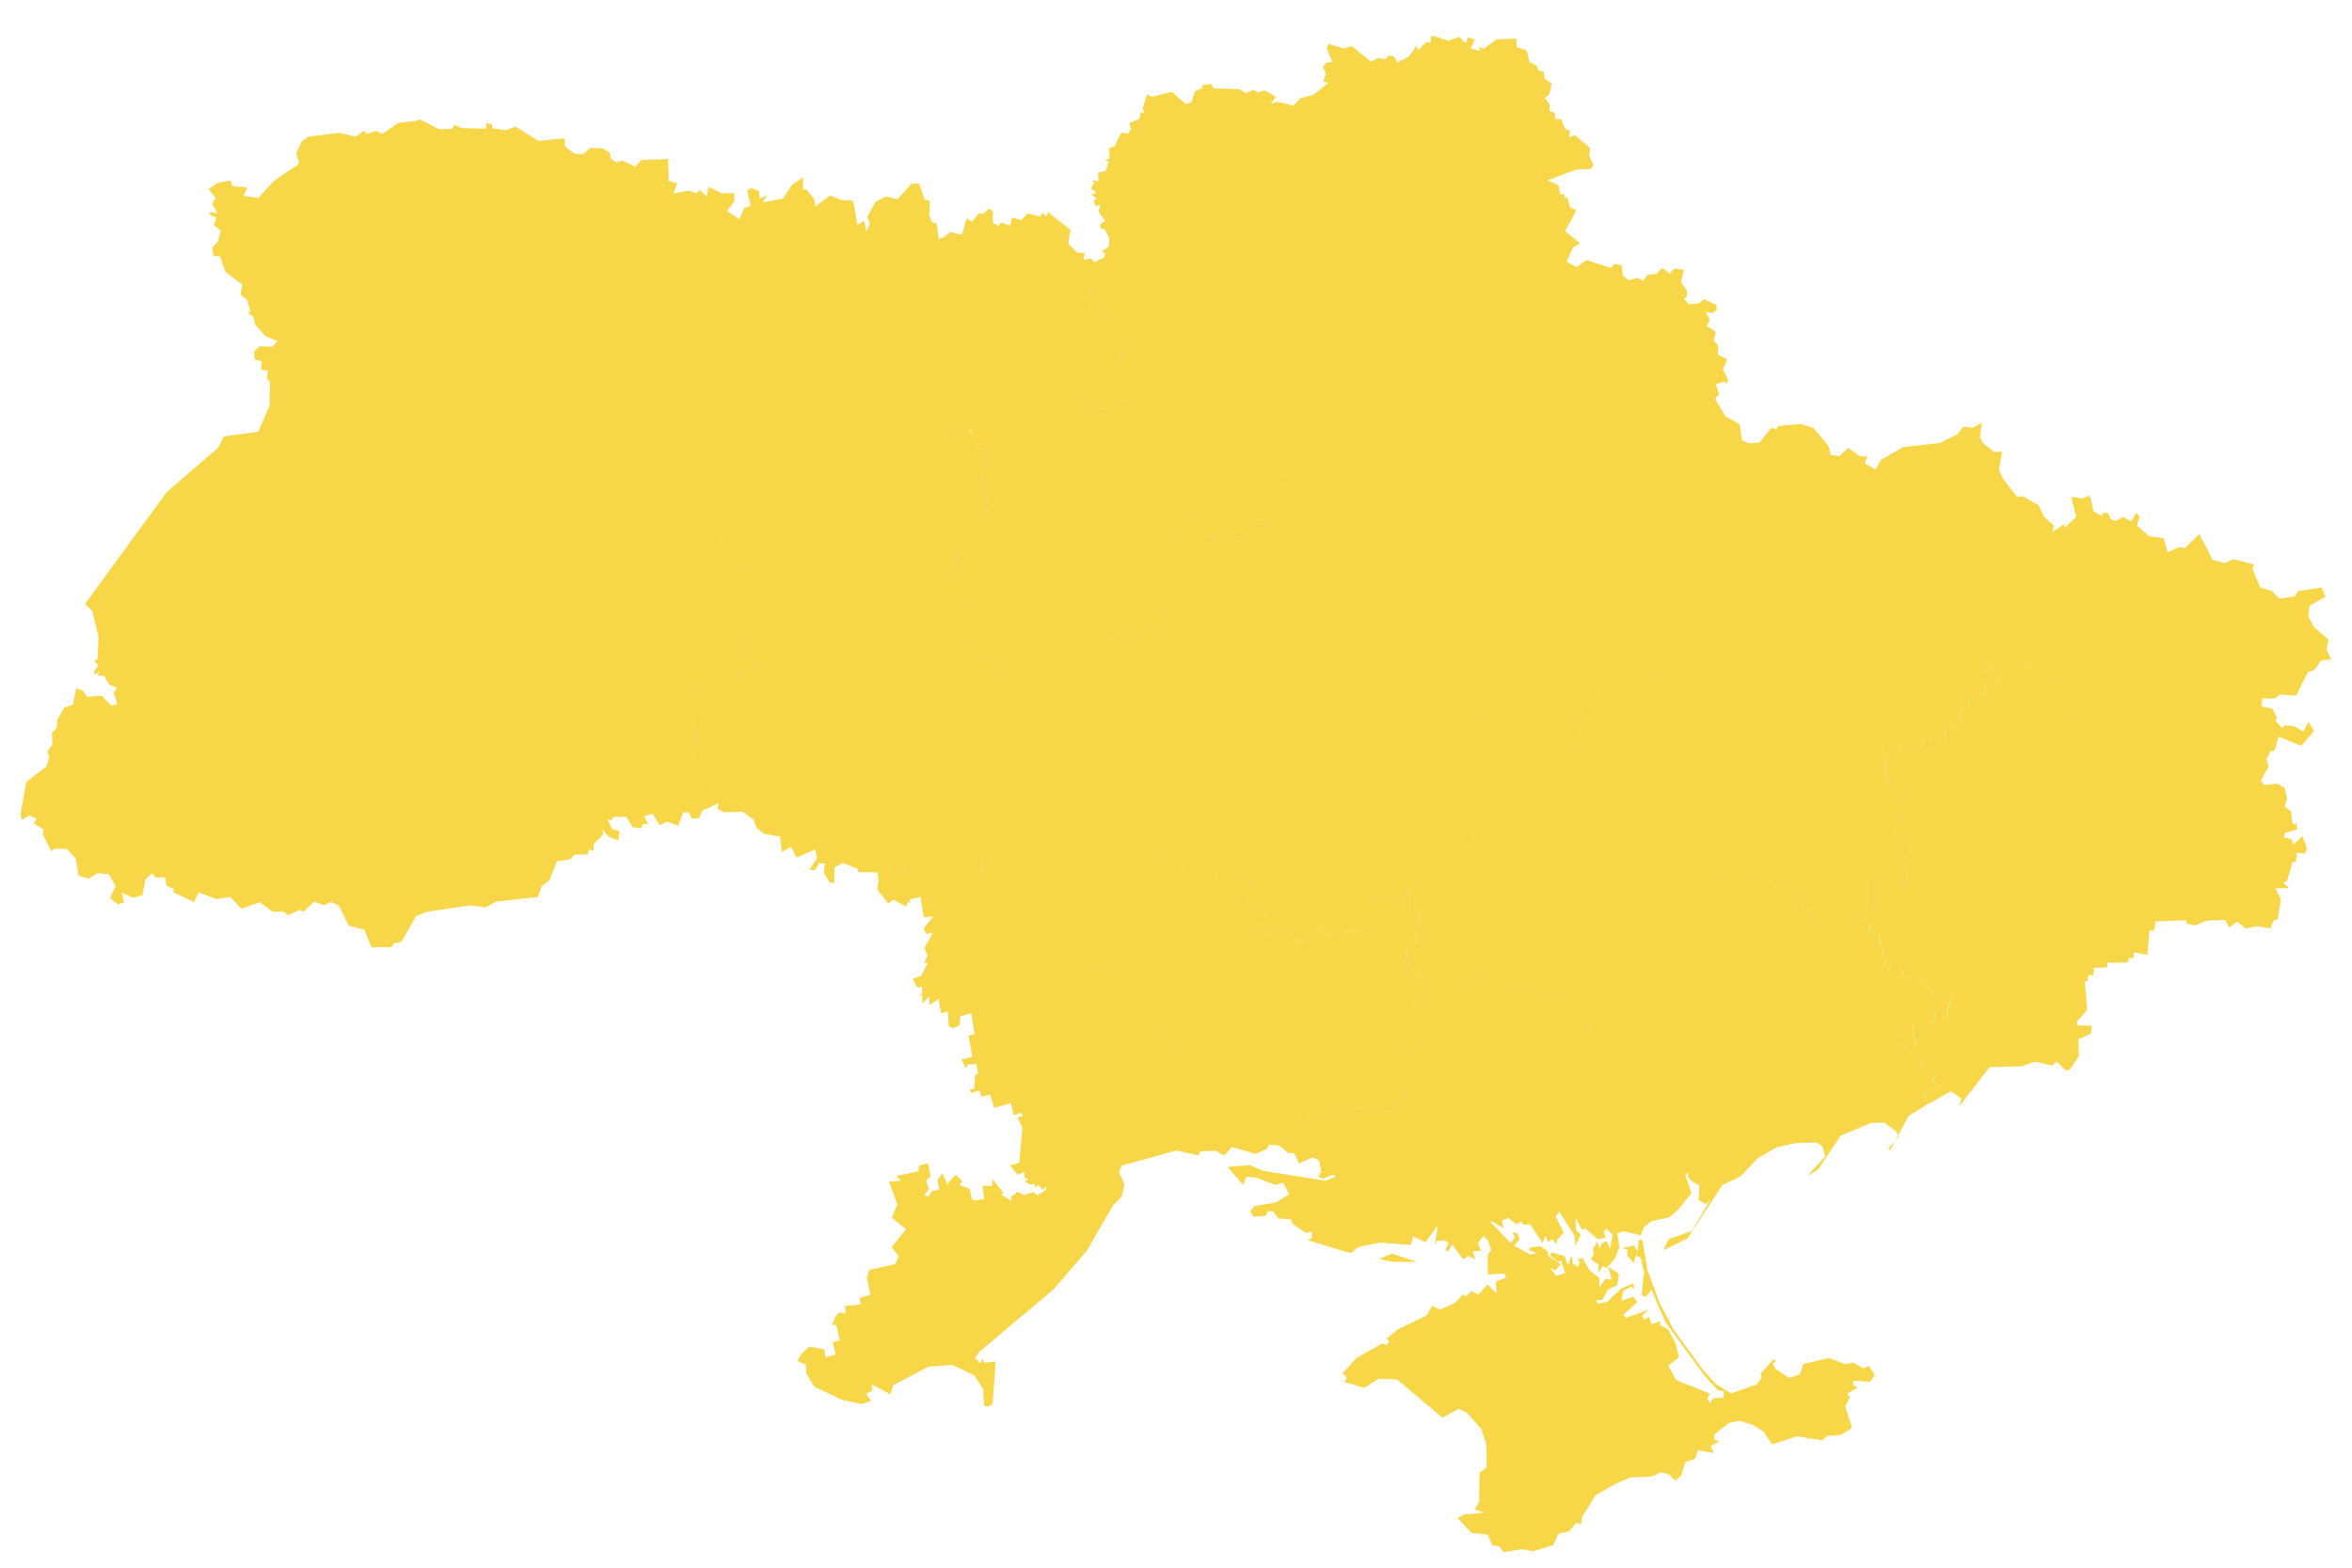 <svg width="57" height="38" viewBox="0 0 57 38" fill="none" xmlns="http://www.w3.org/2000/svg">
<path fill-rule="evenodd" clip-rule="evenodd" d="M35.099 0.99L34.769 0.875L34.677 0.88L34.671 1.039L34.565 1.016L34.362 1.224L34.337 1.103L34.135 1.376L33.863 1.51L33.789 1.37L33.648 1.346L33.583 1.439L33.397 1.405L33.227 1.494L32.758 1.117L32.567 1.175L32.195 1.064L32.156 1.176L32.287 1.501L32.127 1.524L32.061 1.634L32.133 1.787L32.068 1.977L32.193 2.005L31.841 2.294L31.513 2.383L31.348 2.562L30.966 2.468L30.793 2.51L30.925 2.349L30.644 2.187L30.487 2.246L30.378 2.173L30.194 2.258L30.04 2.164L29.409 2.141L29.354 2.033L29.126 2.072L29.15 2.133L28.96 2.212L28.876 2.473L28.744 2.523L28.394 2.227L27.914 2.348L27.801 2.29L27.689 2.625L27.743 2.76L27.65 2.71L27.61 2.884L27.365 2.987L27.411 3.123L27.341 3.237L27.173 3.217L27.013 3.542L26.878 3.6L26.893 3.85L26.761 3.879L26.871 3.918L26.793 4.145L26.607 4.184L26.627 4.401L26.461 4.364L26.517 4.426L26.434 4.572L26.583 4.673L26.438 4.717L26.576 4.804L26.497 4.884L26.555 4.99L26.662 4.964L26.621 5.14L26.786 5.358L26.659 5.435L26.672 5.544L26.774 5.553L26.886 5.782L26.873 5.978L26.696 6.102L26.787 6.142L26.759 6.239L26.528 6.354L26.428 6.263L26.262 6.3L26.29 6.137L26.107 6.124L25.89 5.908L25.943 5.569L25.396 5.141L25.357 5.249L25.248 5.16L25.223 5.255L24.904 5.174L24.749 5.337L24.531 5.272L24.477 5.463L24.249 5.393L24.213 5.48L24.063 5.402L24.06 5.122L23.974 5.051L23.827 5.184L23.715 5.174L23.561 5.379L23.426 5.293L23.308 5.691L23.029 5.625L22.869 5.755L22.979 5.783L22.979 5.785L22.869 5.756L22.749 5.787L22.697 5.417L22.584 5.381L22.52 5.214L22.538 4.868L22.409 4.838L22.27 4.446L22.087 4.454L21.751 4.831L21.471 4.761L21.211 4.899L21.019 5.257L21.081 5.427L20.992 5.606L20.944 5.357L20.777 5.449L20.686 4.895L20.617 4.896L20.702 4.857L20.387 4.848L20.12 4.736L19.764 5.001L19.732 4.829L19.539 4.588L19.461 4.599L19.462 4.299L19.2 4.475L18.972 4.813L18.478 4.908L18.59 4.734L18.414 4.813L18.392 4.624L18.203 4.555L18.105 4.623L18.194 4.987L18.041 5.04L17.918 5.315L17.619 5.115V5.115L17.792 4.882L17.802 4.687L17.488 4.682L17.168 4.529L17.125 4.769L16.966 4.604L16.884 4.683L16.683 4.622L16.32 4.692L16.412 4.44L16.21 4.392L16.189 3.854L15.541 3.879L15.399 4.043L15.089 3.892L14.925 3.936L14.797 3.837L14.788 3.708L14.603 3.6L14.299 3.581L14.145 3.735L13.924 3.727L13.694 3.551L13.684 3.351L13.052 3.415L12.493 3.069L12.261 3.157L11.937 3.11L11.92 3.016L11.784 2.981L11.786 3.119L11.2 3.106L11.01 3.033L10.956 3.122L10.645 3.132L10.178 2.895L10.071 2.933L9.663 2.976L9.258 3.246L9.114 3.175L8.882 3.245L8.823 3.166L8.616 3.311L8.218 3.217L7.465 3.316L7.314 3.426L7.181 3.712L7.251 3.97L6.645 4.379L6.258 4.798L5.901 4.746L5.996 4.547L5.625 4.51L5.589 4.374L5.27 4.439L5.051 4.585L5.226 4.792L5.143 4.94L5.266 5.165L5.084 5.136L5.09 5.209L5.245 5.278L5.183 5.457L5.347 5.59L5.292 5.836L5.145 6.01L5.173 6.21H5.331L5.464 6.59L5.868 6.897L5.83 7.145L5.991 7.27L6.069 7.558L6.002 7.576L6.137 7.677L6.18 7.865L6.437 8.152L6.724 8.264L6.601 8.404L6.283 8.396L6.154 8.528L6.173 8.715L6.344 8.761L6.327 8.963L6.494 8.981L6.469 9.18L6.544 9.261H6.543L6.53 9.839L6.262 10.464L5.418 10.581L5.292 10.848L4.036 11.934L2.06 14.639L2.237 14.81L2.388 15.428L2.368 15.961L2.291 16.04L2.39 16.111L2.268 16.299L2.304 16.348L2.417 16.264L2.366 16.375L2.522 16.38L2.646 16.594L2.832 16.665L2.756 16.804L2.805 16.933L2.806 16.933L2.833 17.076L2.699 17.103L2.461 16.866L2.111 16.889L2.014 16.742L1.848 16.685L1.765 17.085L1.556 17.152L1.389 17.444L1.376 17.647L1.258 17.762L1.272 18.042L1.145 18.219L1.195 18.351L1.126 18.579L0.639 18.952L0.5 19.722L0.521 19.875L0.712 19.768L0.89 19.844L0.816 19.957L1.056 20.106L1.038 20.229L1.249 20.638L1.311 20.572L1.623 20.579L1.837 20.816L1.9 21.222L2.148 21.298L2.353 21.169L2.631 21.184L2.803 21.476L2.664 21.766L2.851 21.922L3.012 21.871L2.95 21.633L3.219 21.764L3.456 21.691L3.524 21.318L3.688 21.169L3.765 21.272L3.996 21.263L4.038 21.468L4.211 21.546L4.199 21.626L4.705 21.866L4.81 21.629L5.236 21.791L5.583 21.743L5.852 22.026L6.295 21.868L6.614 22.105L6.863 22.091L6.976 22.185L7.273 22.053L7.35 22.104L7.615 21.853L7.849 21.94L8.018 21.862L8.055 21.624L8.209 21.492L7.827 20.991L7.961 20.717H7.961L7.827 20.991L8.209 21.492L8.055 21.624L8.018 21.862L8.211 21.946L8.453 22.44L8.832 22.536L9.005 22.97L9.124 22.956L9.489 22.963L9.536 22.865L9.728 22.829L10.084 22.206L10.337 22.105L11.371 21.945L11.766 21.994L12.031 21.855L13.037 21.741L13.127 21.48L13.316 21.34L13.497 20.878L13.82 20.831L13.919 20.713L14.235 20.714L14.281 20.592L14.386 20.622L14.386 20.464L14.626 20.218L14.587 20.094L14.761 20.286L14.987 20.374L15.01 20.145L14.833 20.098L14.716 19.843L14.802 19.893L14.879 19.803L15.181 19.799L15.334 20.052L15.541 20.078L15.569 19.979L15.712 19.975L15.61 19.782L15.817 19.728L15.99 20.006L16.16 19.916L16.439 20.017L16.552 19.69L16.698 19.691L16.762 19.837L16.939 19.836L17.022 19.647L17.213 19.566L17.045 19.393L16.963 18.971L16.717 18.83L16.555 18.971L16.554 18.971L16.716 18.83L16.847 18.521L16.766 18.2L16.886 18.064L16.776 17.553L16.854 17.252L16.744 17.076L16.922 16.794L17.111 16.786L17.092 16.546H17.094L17.113 16.786L16.923 16.794L16.745 17.076L16.856 17.252L16.778 17.553L16.888 18.064L16.768 18.2L16.848 18.521L16.717 18.83L16.964 18.971L17.046 19.393L17.213 19.566L17.408 19.465L17.392 19.603L17.549 19.691L17.993 19.672L18.261 19.866L18.335 20.067L18.509 20.209L18.906 20.28L18.944 20.652L19.171 20.529L19.303 20.785L19.756 20.591L19.803 20.796L19.614 21.082L19.752 21.096L19.847 20.923L19.99 20.933L19.969 21.159L20.103 21.382L20.212 21.416L20.225 21.027L20.418 20.916L20.772 21.049L20.801 21.14L21.267 21.145L21.288 21.346L21.29 21.347L21.261 21.558L21.522 21.9L21.655 21.808L21.963 21.978L22.007 21.854L22.069 21.896L22.049 21.799L22.306 21.749L22.389 22.239L22.622 22.212L22.384 22.501L22.448 22.64L22.611 22.609L22.401 22.984L22.477 23.151L22.402 23.344L22.482 23.34L22.331 23.652L22.116 23.73L22.232 23.94L22.348 23.917L22.344 24.091L22.253 24.167L22.357 24.125L22.352 24.322L22.512 24.16L22.528 24.363L22.746 24.216L22.807 24.562L22.969 24.518L22.996 24.875L23.094 24.925L23.259 24.849L23.27 24.633L23.538 24.561L23.618 25.069L23.473 25.106L23.563 25.615L23.299 25.68L23.41 25.899L23.457 25.803L23.66 25.786L23.706 26.027L23.629 26.059L23.612 26.394L23.491 26.416L23.539 26.49L23.743 26.433L23.772 26.58L23.995 26.54L24.093 26.852L24.499 26.739L24.566 27.029L24.759 26.973L24.789 27.045L24.661 27.093L24.778 27.331L24.702 28.189L24.473 28.245L24.666 28.474L24.82 28.408L24.827 28.543L24.929 28.586L24.841 28.627L24.932 28.706L25.058 28.704L25.099 28.788L25.155 28.715L25.273 28.845L25.343 28.763L25.357 28.836L25.144 28.976L25.045 28.896L24.814 28.969L24.663 28.887L24.502 29.013L24.506 29.103L24.268 28.96L24.312 28.909L24.056 28.579L24.037 28.748L23.812 28.742L23.851 29.065L23.635 29.096L23.552 29.067L23.503 28.821L23.251 28.721L23.322 28.634L23.162 28.476L22.964 28.688L22.991 28.784L22.839 28.438L22.722 28.608L22.762 28.835L22.58 28.873L22.503 29L22.399 28.965L22.518 28.823L22.441 28.616L22.55 28.52L22.489 28.196L22.266 28.261L22.261 28.389L21.726 28.507L21.841 28.619L21.546 28.64L21.746 29.198L21.611 29.515L21.958 29.798L21.605 30.232L21.778 30.446L21.697 30.642L21.063 30.782L21.009 30.984L21.093 31.386L20.831 31.46L20.86 31.616L20.478 31.658L20.496 31.835L20.342 31.815L20.258 31.899L20.155 32.117L20.267 32.119L20.356 32.491L20.181 32.532L20.252 32.838L19.999 32.899L19.984 32.711L19.613 32.641L19.422 32.815L19.321 32.989L19.529 33.074L19.537 33.285L19.731 33.61L20.403 33.93L20.884 34.034L21.112 33.958L20.987 33.783L21.138 33.709L21.129 33.557L21.575 33.795L21.652 33.573L22.501 33.129L23.081 33.084L23.611 33.336L23.826 33.665L23.851 34.081L23.971 34.089L24.058 34.018L24.13 32.999L23.857 33.034L23.809 32.932L23.761 33.047L23.634 32.925L23.722 32.776L25.531 31.256L26.345 30.308L26.969 29.227L27.183 29.001L27.252 28.703L27.116 28.41L27.187 28.253L28.509 27.888L28.509 27.887L29.044 28.007L29.095 27.907L29.463 27.894L29.664 28.008L29.857 27.803L30.422 27.968L30.692 27.859L30.763 27.746L31.001 27.765L31.318 27.632L31.231 27.367L31.732 27.247L31.713 27.092L31.826 27.035L31.75 26.905L32.132 27.144L32.215 27.136L32.193 26.981L32.493 26.932L32.493 26.934L32.194 26.983L32.217 27.138L32.134 27.146L31.752 26.907L31.828 27.037L31.715 27.093L31.734 27.249L31.232 27.369L31.319 27.634L31.002 27.767L31.218 27.947L31.37 27.957L31.48 28.2L31.815 28.052L31.967 28.128L32.024 28.427L31.91 28.435L32.006 28.453L31.942 28.504L32.049 28.574L32.309 28.473L32.373 28.52L32.123 28.621L30.61 28.38L30.453 28.547L30.909 28.723L31.095 28.667L31.243 28.949L30.931 29.143L30.403 29.237L30.301 29.352L30.37 29.49L30.677 29.47L30.736 29.347L30.874 29.377L30.97 29.53L31.289 29.559L31.332 29.675L31.651 29.885L31.791 29.851V30.013L31.684 30.056L32.59 30.336L32.748 30.372L32.922 30.225L33.432 30.12L34.191 30.177L34.248 29.97L34.545 30.112L34.846 29.702L34.77 30.18L34.827 30.076L35.032 30.074L35.105 30.127L35.027 30.312L35.105 30.325L35.192 30.168L35.462 30.528L35.576 30.444L35.753 30.526L35.693 30.325L35.891 30.324L35.817 30.136L35.952 29.959L36.055 30.064L36.055 30.064L36.139 30.291L36.052 30.424L36.06 30.891L36.459 30.872L36.503 30.97L36.254 31.063L36.264 31.348L36.049 31.137L35.831 31.377L35.648 31.294L35.534 31.426L35.461 31.38L35.233 31.599L34.89 31.745L34.707 31.649L34.578 31.886L33.874 32.224L33.6 32.448L33.669 32.504L33.61 32.602L33.499 32.564L32.873 32.917L32.538 33.287L32.645 33.381L32.583 33.502L33.069 33.642L33.399 33.421L33.862 33.438L34.954 34.363L35.35 34.15L35.546 34.242L35.895 34.635L36.023 35.015L36.029 35.57L35.866 35.693L35.852 35.82L35.854 35.82L35.846 36.409L35.734 36.587L35.979 36.667L35.494 36.708L35.323 36.796L35.661 37.156L36.058 37.196L36.163 37.458L36.336 37.477L36.433 37.625L36.875 37.551L37.157 37.602L37.644 37.453L37.768 37.174L38.024 37.122L38.197 36.919L38.325 36.94L38.331 36.791L38.667 36.245L39.138 35.973L39.512 35.811L40.023 35.792L40.244 35.689L40.444 35.735L40.601 35.893L40.748 35.76L40.841 35.447L41.081 35.355L41.151 35.151L41.535 35.222L41.454 35.049L41.661 34.945L41.549 34.89L41.543 34.779L41.892 34.495L42.157 34.44L42.485 34.54L42.745 34.709L42.948 35.009L43.548 34.815L44.159 34.914L44.274 34.807L44.626 34.779L44.883 34.61L44.72 34.101L44.83 33.87L44.766 33.785L45.014 33.636L44.902 33.563L44.922 33.466L45.325 33.496L45.435 33.325L45.288 33.106L45.159 33.171L44.92 33.028L44.719 33.068L44.327 32.918L43.706 33.059L43.616 33.315L43.363 33.401L43.033 33.183L42.964 33.061L43.048 32.982L42.976 32.951L42.664 33.303L42.695 33.392L42.574 33.558L41.953 33.775L41.6 33.561L41.289 33.227L40.558 32.228L40.215 31.569L40.215 31.569L39.922 30.778L39.805 30.052L39.716 30.054L39.687 30.336L39.603 30.189L39.325 30.25L39.444 30.297L39.438 30.437L39.595 30.616L39.644 30.435L39.76 30.485L39.845 30.847L39.785 31.389L39.881 31.438L40.026 31.268L40.165 31.595L40.163 31.595L40.362 32.05L41.29 33.321L41.635 33.705L41.779 33.722L41.768 33.878L41.506 33.9L41.447 34.008L41.376 33.906L41.435 33.779L40.619 33.451L40.434 33.104L40.688 32.9L40.615 32.581L40.428 32.227L40.228 32.116L40.245 32.024L40.027 32.096L39.965 31.911L39.84 31.993L39.796 31.884L39.971 31.744L39.405 31.941L39.335 31.877L39.678 31.562L39.584 31.431L39.291 31.532L39.341 31.287L39.527 31.188L39.602 31.248L39.588 31.108L39.292 31.231L38.948 31.556L38.722 31.602L38.682 31.515L38.837 31.506L38.969 31.257L39.199 31.149L39.233 30.872L38.974 30.707L39.06 31.021L38.91 30.993L38.755 31.21L38.762 30.983L38.514 30.784L38.349 30.49L38.222 30.535L38.29 30.586L38.247 30.707L38.122 30.64L38.088 30.432L37.997 30.68L37.918 30.449L37.596 30.352L37.573 30.439L37.76 30.593L37.829 30.553L37.931 30.857L37.717 30.925L37.565 30.736L37.69 30.791L37.828 30.65L37.536 30.456L37.503 30.327L37.316 30.206L37.079 30.241L37.041 30.294L37.248 30.38L37.084 30.408L36.695 30.195L36.828 30.038L36.763 29.887L36.648 29.878L36.721 29.995L36.606 30.124L36.143 29.643L36.142 29.643L36.129 29.59L36.443 29.771L36.393 29.587L36.553 29.524L36.748 29.676L36.874 29.614L36.921 29.687L37.081 29.675L37.386 30.131L37.447 29.95L37.52 30.104L37.623 30.036L37.718 30.152L37.749 30.039L37.898 29.88L37.717 29.521L37.695 29.5L37.786 29.372L38.164 29.962L38.174 30.199L38.311 29.931L38.19 29.805L38.186 29.515L38.335 29.805L38.425 29.783L38.726 30.04L38.914 30.002L38.863 29.839L38.939 29.79L39.081 29.932L39.016 30.278L38.941 30.086L38.812 30.138L38.774 30.262L38.704 30.102L38.604 30.279L38.631 30.424L38.597 30.449L38.549 30.52L38.739 30.652L38.742 30.858L38.838 30.688L38.939 30.736L39.13 30.519L39.244 30.236L39.196 29.893L39.372 29.846L39.767 29.946L39.83 29.757L40.026 29.599L40.456 29.508L40.662 29.331L40.573 29.339V29.339L40.66 29.331L40.991 28.922L40.842 28.473L40.93 28.423L40.898 28.509L40.999 28.632L41.184 28.735L41.166 29.087L41.336 29.186L41.45 29.075L41.007 29.833L40.437 30.038L40.311 30.304L40.896 30.018L41.742 28.725L42.186 28.513L42.601 28.071L43.053 27.811L43.513 27.707L44.016 27.693L44.16 27.777L44.237 28.03L43.801 28.501L44.056 28.356L44.606 27.531L45.341 27.22L45.66 27.209L45.95 27.42L45.998 27.525L45.927 27.658L45.755 27.859L45.818 27.862L45.927 27.658L46.013 27.558L45.998 27.525L46.252 27.05L46.741 26.749L46.611 26.545L46.98 26.315L46.824 26.196L46.93 26.048L46.497 25.874L46.58 25.825L46.545 25.652L46.09 25.334L46.428 25.324L46.314 24.8L46.661 24.877L46.916 24.702L46.875 24.544L46.965 24.522L46.966 24.525L46.883 24.546L46.924 24.704L46.669 24.878L46.322 24.802L46.435 25.326L46.097 25.336L46.552 25.654L46.587 25.826L46.505 25.876L46.938 26.05L46.831 26.198L46.987 26.317L46.618 26.547L46.748 26.75L47.279 26.452L47.535 26.628L47.475 26.823L48.217 25.867L48.998 25.846L49.315 25.733L49.74 25.829L49.84 25.728L50.065 25.947L50.157 25.931L50.382 25.603L50.367 25.195L50.675 25.052L50.692 24.865L50.337 24.854L50.331 24.769L50.581 24.476L50.525 23.786L50.592 23.78L50.607 23.637L50.737 23.636L50.738 23.459L51.063 23.45L51.075 23.336L51.56 23.332L51.597 23.219L51.715 23.218L51.709 23.084L52.039 23.147L52.093 22.558L52.212 22.554L52.234 22.337L52.969 22.304L53.002 22.388L53.191 22.432L53.485 22.316L53.933 22.298L54.02 22.483L54.214 22.344L54.428 22.509L54.669 22.448L55.022 22.502L55.102 22.31L55.198 22.289L55.278 21.798L55.145 21.533L55.48 21.528L55.332 21.402L55.428 21.347L55.559 20.898L55.643 20.887L55.66 20.67L55.867 20.688L55.905 20.554L55.798 20.265L55.585 20.474L55.533 20.339L55.35 20.296L55.375 20.187L55.671 20.106L55.656 19.941L55.6 19.994L55.549 19.921L55.521 19.663L55.367 19.55L55.426 19.38L55.373 19.105L55.197 18.998L54.875 19.028L54.79 18.922L54.978 18.579L54.925 18.413L55.027 18.207L55.12 18.204L55.221 17.855L55.769 18.078L56.08 17.719L55.947 17.501L55.817 17.729L55.593 17.601L55.362 17.582L55.307 17.651L55.139 17.467L55.185 17.399L55.068 17.179L54.802 17.121L54.826 16.93L55.126 16.932L55.245 16.837L55.648 16.859L55.933 16.287L56.074 16.25L56.261 16.005L56.5 15.98L56.384 15.753L56.429 15.503L56.086 15.207L55.94 14.951L55.971 14.686L56.359 14.46L56.263 14.242L55.702 14.327L55.603 14.46L55.234 14.51L55.056 14.326L54.775 14.241L54.59 13.799L54.622 13.681L54.121 13.553L53.91 13.652L53.625 13.57L53.3 12.947L52.947 13.288L52.816 13.259L52.531 13.388L52.433 13.044L52.086 12.999L51.79 12.739L51.849 12.519L51.774 12.428L51.648 12.636L51.453 12.533L51.276 12.626L51.157 12.588L51.094 12.445L50.981 12.423L50.931 12.504L50.733 12.393L50.669 12.078L50.613 12.008L50.482 12.082L50.195 12.045L50.315 12.526L50.034 12.798L50.024 12.703L49.743 12.896L49.926 13.145H49.926L49.743 12.896L49.777 12.743L49.537 12.526L49.404 12.245L49.014 12.025L48.885 12.049L48.535 11.593L48.448 11.387L48.517 10.945L48.324 10.96L48.045 10.726L47.984 10.599L48.027 10.24L47.823 10.366L47.578 10.345L47.444 10.523L47.007 10.738L46.117 10.84L45.583 11.151L45.461 11.378L45.19 11.232L45.263 11.065L45.081 11.063L44.787 10.857L44.585 11.053L44.367 11.032L44.315 10.81L43.944 10.372L43.652 10.277L43.105 10.323L43.044 10.41L42.931 10.364L42.639 10.73L42.401 10.747L42.457 10.798L42.382 10.94L42.381 10.939L42.456 10.798L42.4 10.747L42.217 10.678L42.158 10.281L41.823 10.099L41.563 9.665L41.662 9.553L41.578 9.318L41.776 9.249L41.853 9.3L41.877 9.196L41.753 8.951L41.858 8.709L41.629 8.594L41.642 8.376L41.53 8.255L41.584 8.042L41.361 7.901L41.435 7.743L41.334 7.555L41.494 7.593L41.608 7.503L41.597 7.391L41.289 7.251L41.183 7.351L40.928 7.375L40.803 7.229L40.88 7.201L40.879 7.03L40.734 6.838L40.809 6.546L40.569 6.506L40.471 6.636L40.28 6.494L40.151 6.637L39.916 6.666L39.823 6.806L39.691 6.734L39.474 6.792L39.326 6.677L39.3 6.432L39.116 6.398L39.047 6.496L38.444 6.306L38.211 6.475L37.965 6.343L38.121 5.998L38.294 5.898L37.928 5.599L38.205 5.098L38.049 5.025L37.98 4.771L37.92 4.818L37.907 4.699L37.813 4.711L37.764 4.483L37.505 4.371L38.206 4.109L38.556 4.096L38.614 3.991L38.513 3.77L38.536 3.587L38.175 3.284L38.02 3.32L38.052 3.173L37.932 3.126L37.832 2.884L37.693 2.889L37.676 2.734L37.552 2.694L37.554 2.524L37.44 2.378L37.553 2.276L37.606 2.03L37.43 1.905L37.411 1.733L37.28 1.715L37.247 1.595L37.064 1.504L37.001 1.221L36.757 1.142L36.745 0.937L36.266 0.956L35.953 1.186L35.84 1.128L35.878 1.236L35.639 1.176L35.745 0.959L35.569 0.908L35.536 1.035L35.477 1.017L35.477 1.017L35.37 0.89L35.099 0.99ZM36.41 36.159L36.409 36.158L36.189 36.244L36.189 36.244L36.41 36.159ZM40.175 28.401L40.175 28.401L40.012 28.425V28.425L40.175 28.401ZM40.007 28.16V28.159L39.595 28.224L39.595 28.224L40.007 28.16ZM39.741 26.747V26.747L39.585 26.76V26.76L39.741 26.747ZM39.076 26.119L39.076 26.119L39.009 26.128L39.009 26.128L39.076 26.119ZM38.963 25.752V25.752L38.864 25.76V25.761L38.963 25.752ZM38.849 24.724L38.849 24.723L38.536 24.784L38.495 24.945L38.498 24.945L38.539 24.784L38.849 24.724ZM38.273 24.932L38.271 24.931L38.202 25.001L38.203 25.003L38.273 24.932ZM37.862 24.193L37.684 24.082H37.684L37.245 24.169L37.035 23.909L36.144 24.05L36.118 23.921L35.98 23.967L35.98 23.968L36.118 23.922L36.144 24.051L37.035 23.91L37.245 24.17L37.684 24.084L37.862 24.193ZM36.038 23.654L36.038 23.652L35.942 23.528L35.629 23.59L35.629 23.591L35.942 23.529L36.038 23.654ZM35.656 23.784L35.166 23.876L35.166 23.877L35.657 23.785L35.656 23.784ZM35.122 24.062L35.036 23.795H35.036L35.122 24.062H35.122ZM34.818 23.838L34.874 23.637L34.438 23.626L34.442 23.539L34.032 23.561L34.029 23.564L34.439 23.542L34.434 23.629L34.439 23.871L34.44 23.871L34.436 23.626L34.873 23.637L34.817 23.838L34.818 23.838ZM34.59 23.818L34.576 24.347L34.373 24.378L34.373 24.38L34.577 24.349L34.592 23.817L34.59 23.818ZM34.312 24.129L34.31 24.124L34.257 24.494H34.258L34.312 24.129ZM34.531 24.49L34.569 24.738L34.469 24.783L34.474 24.969L34.476 24.97L34.47 24.784L34.57 24.74L34.532 24.49H34.531ZM34.709 25.164L34.559 25.186L34.553 25.318L34.355 25.246L34.267 25.431L34.166 25.349L34.02 25.379L33.867 25.666L33.944 25.875L33.944 25.876L33.868 25.668L34.022 25.38L34.167 25.351L34.269 25.433L34.357 25.248L34.555 25.32L34.56 25.188L34.711 25.166L34.709 25.164ZM34.363 26.13L34.223 26.347L34 26.226L33.938 26.281L34.094 26.524L33.652 26.679L33.662 26.758L33.663 26.758L33.654 26.681L34.095 26.526L33.939 26.283L34.002 26.227L34.224 26.349L34.365 26.131L34.363 26.13ZM33.995 26.857L33.217 27.026L33.217 27.028L33.996 26.859L33.995 26.857ZM33.192 26.852L33.192 26.85L32.865 26.873L32.702 26.753L32.705 27.018L32.515 27.042L32.515 27.044L32.707 27.02L32.703 26.755L32.867 26.875L33.192 26.852ZM34.142 23.45L34.053 23.54L34.138 23.452L34.064 22.983L34.068 22.982L34.142 23.45ZM34.373 22.902L34.369 22.904L34.305 22.711L34.328 22.483L34.332 22.482L34.309 22.708L34.373 22.902ZM34.404 22.461L34.4 22.462L34.395 22.085L34.163 22.102L34.16 21.769L34.122 21.492L33.749 21.573L33.748 21.572L34.125 21.49L34.164 21.767L34.165 21.768L34.167 22.1L34.399 22.083L34.404 22.461ZM34.217 21.787L34.216 21.787L34.28 21.55L34.491 21.526L34.48 21.411L34.481 21.411L34.492 21.526L34.281 21.55L34.217 21.787ZM34.628 21.519L34.623 21.502L34.593 21.361L34.853 21.291L34.879 21.198L34.88 21.198L34.854 21.291L34.594 21.361L34.628 21.519ZM34.717 21.174L34.727 21.236L34.727 21.236L34.716 21.174L34.858 21.14L34.815 20.931L34.816 20.932L34.858 21.14L34.717 21.174ZM35.054 21.25L35.054 21.249L35.133 21.17L35.059 21.033L35.488 20.936L35.482 20.859L35.639 20.83L35.706 20.665L35.843 20.626L35.743 20.445L35.75 20.209H35.751L35.745 20.445L35.844 20.626L35.707 20.665L35.64 20.83L35.483 20.859L35.489 20.936L35.06 21.033L35.134 21.17L35.054 21.25ZM35.578 20.098L35.624 20.215L35.624 20.215L35.577 20.098L35.603 19.942L35.694 19.917L35.616 19.218L35.73 19.112H35.731L35.617 19.218L35.695 19.917L35.604 19.942L35.578 20.098ZM36.08 19.119H36.079L36.046 18.975L36.047 18.975L36.08 19.119ZM36.194 19.032L36.193 19.032L36.45 18.889L36.646 18.562L36.647 18.562L36.451 18.889L36.194 19.032ZM36.269 18.401L36.477 18.59L36.477 18.59L36.268 18.401L36.068 18.375L35.967 18.255L35.958 18.058L35.959 18.058L35.968 18.255L36.069 18.375L36.269 18.401ZM36.186 18.076H36.185L36.266 17.966L36.267 17.967L36.186 18.076ZM36.43 18.093L36.43 18.093L36.661 18.029L36.662 18.03L36.43 18.093ZM36.785 18.173L36.784 18.173L36.919 17.567L36.92 17.568L36.785 18.173ZM38.164 18.398L38.164 18.395L38.3 18.11H38.302L38.164 18.398ZM38.163 17.944L38.175 18.107H38.172L38.162 17.944L38.323 17.93L38.251 17.889L38.329 17.785L38.186 17.59L38.345 17.192L38.263 17.115L38.54 16.859L38.496 16.673L38.499 16.674L38.541 16.859L38.265 17.115L38.347 17.192L38.188 17.59L38.331 17.785L38.253 17.889L38.325 17.93L38.163 17.944ZM38.958 16.856L38.956 16.855L39.081 16.593L39.62 16.452L39.621 16.314L39.911 16.234L39.912 16.235L39.623 16.314L39.621 16.452L39.082 16.593L38.958 16.856ZM40.033 16.422L40.032 16.421L40.194 16.217L40.196 16.218L40.033 16.422ZM40.404 16.419L40.403 16.418L40.29 15.961L40.424 15.607L40.425 15.607L40.29 15.961L40.404 16.419ZM40.406 16.42L40.405 16.419L40.513 16.304L40.513 16.305L40.406 16.42ZM40.612 16.447L40.611 16.446L40.728 16.344L40.728 16.345L40.612 16.447ZM40.79 16.417L40.79 16.416L40.946 16.372L40.946 16.372L40.79 16.417ZM40.937 16.605L40.937 16.605L41.141 16.59L41.141 16.59L40.937 16.605ZM41.848 17.249L41.848 17.249L41.919 17.183L41.92 17.184L41.848 17.249ZM42.092 17.246L42.091 17.245L42.29 17.192V17.192L42.092 17.246ZM42.299 17.271V17.271L42.46 17.26L42.46 17.26L42.299 17.271ZM42.543 17.353L42.542 17.352L42.587 17.285L42.589 17.285L42.543 17.353ZM42.84 17.45L42.84 17.449L43.085 17.23L43.086 17.231L42.84 17.45ZM43.181 17.253L43.18 17.253L43.257 17.118L43.257 17.119L43.181 17.253ZM44.368 19.288L44.367 19.287L44.452 19.179L44.453 19.18L44.368 19.288ZM44.546 19.276L44.545 19.275L44.834 18.902L44.78 18.808L44.941 18.681L44.942 18.681L44.781 18.808L44.835 18.902L44.546 19.276ZM45.28 18.963L45.279 18.963L45.74 18.847L45.664 18.543L45.729 18.485L45.583 18.165L45.675 18.025L45.68 18.027L45.588 18.165L45.734 18.485L45.669 18.543L45.745 18.847L45.765 18.983L45.769 18.983L45.762 18.983L45.741 18.847L45.28 18.963ZM45.964 19.111L45.95 18.985H45.953L45.967 19.112L46.243 19.224L46.258 19.328L46.087 19.358L46.1 19.487L46.027 19.507L46.09 19.816L46.001 19.83L45.958 20.134L45.986 20.293L45.984 20.293L45.956 20.134L45.999 19.829L46.088 19.815L46.025 19.506L46.098 19.486L46.085 19.357L46.255 19.327L46.24 19.223L45.964 19.111ZM46.351 20.839L46.27 20.308L46.273 20.308L46.354 20.84L46.154 20.887L46.224 21.361L46.094 21.571L45.766 21.485L45.766 21.485L46.091 21.57L46.222 21.359L46.151 20.886L46.351 20.839ZM45.471 21.269L45.474 21.27L45.246 21.357L45.265 21.91L45.261 21.91L45.243 21.356L45.471 21.269ZM45.432 22.082L45.395 21.896L45.399 21.896L45.436 22.082L45.134 22.151L45.264 22.41L45.336 22.44L45.277 22.69L45.269 22.691L45.328 22.438L45.259 22.41L45.26 22.409L45.13 22.15L45.432 22.082ZM44.27 22.483L44.305 22.552L44.302 22.552L44.267 22.483H44.27ZM44.047 22.36L44.056 22.482L44.053 22.482L44.044 22.36L44.047 22.36ZM43.668 22.331L43.679 22.412L43.675 22.412L43.664 22.33H43.804L43.842 22.157L43.782 21.988L43.785 21.987L43.846 22.158L43.806 22.331H43.668ZM43.675 21.877L43.709 22.033L43.706 22.035L43.672 21.878L43.675 21.877ZM43.668 21.842L43.613 21.895L43.606 21.897L43.665 21.84L43.552 21.642L43.65 21.605L43.61 21.448L43.613 21.448L43.652 21.606L43.554 21.643L43.668 21.842ZM43.345 21.289L43.375 21.5L43.372 21.501L43.342 21.289L43.345 21.289ZM42.852 21.263L42.877 21.406L42.874 21.407L42.848 21.264L42.852 21.263ZM42.535 21.082L42.653 21.278L42.65 21.278L42.533 21.083L42.535 21.082ZM41.959 21.284L41.971 21.365L41.968 21.366L41.956 21.284L41.254 21.056L41.256 21.056L41.959 21.284ZM40.091 21.12L40.09 21.301L40.089 21.301L40.089 21.12L40.091 21.12ZM39.944 21.794L39.943 21.793L40.056 21.784L40.057 21.786L39.944 21.794ZM39.784 22.326L39.784 22.325L39.918 22.264L39.919 22.265L39.784 22.326ZM39.95 22.388L39.95 22.387L40.035 22.383V22.384L39.95 22.388ZM40.018 22.801L40.02 22.741L40.018 22.8L40.216 22.766L40.215 22.767L40.018 22.801ZM40.059 23.206L40.059 23.206L40.125 23.476L40.059 23.206ZM47.049 24.693L47.051 24.698L47.174 24.636L47.301 24.127L47.103 24.055L47.103 24.055L47.294 24.125L47.166 24.634L47.049 24.693ZM47.024 24.184L46.786 24.017L46.62 23.741L46.616 23.745L46.779 24.015L47.023 24.187L47.024 24.184ZM46.552 23.804L46.382 23.645L46.379 23.647L46.549 23.806L46.552 23.804ZM46.218 23.767L46.02 23.429L46.014 23.43L46.214 23.77L46.218 23.767ZM45.765 23.493L45.817 23.378L45.808 23.379L45.756 23.496L45.765 23.493ZM45.697 23.393L45.677 23.271L45.903 23.152L45.89 23.153L45.67 23.269L45.69 23.395L45.697 23.393ZM45.662 23.174L45.533 22.658L45.526 22.659L45.655 23.175L45.662 23.174ZM45.998 18.176L45.993 18.173L46.097 18.041L46.444 18.076L46.444 18.076L46.103 18.042L45.998 18.176ZM46.647 18.281L46.644 18.277L46.679 18.206L46.531 18.095L46.617 17.968L46.753 17.987L46.848 17.816L46.852 17.819L46.758 17.989L46.623 17.97L46.537 18.096L46.684 18.207L46.647 18.281ZM47.143 17.987L47.136 17.983L47.14 17.687L47.375 17.485L47.558 17.491L47.459 17.257L47.608 17.102L47.612 17.105L47.466 17.258L47.564 17.492L47.382 17.486L47.146 17.688L47.143 17.987ZM47.705 17.154L47.699 17.15L47.739 16.894L48.031 16.86L48.113 16.797L48.08 16.632L48.512 16.458L48.099 16.243L48.279 16.064L49.164 16.191L49.242 16.019H49.242L49.243 16.02L49.171 16.193L48.286 16.065L48.106 16.244L48.519 16.459L48.086 16.633L48.12 16.798L48.038 16.862L47.746 16.895L47.705 17.154ZM49.362 16.424L49.362 16.423L49.757 16.529L49.78 16.418L49.887 16.436L49.887 16.437L49.782 16.419L49.759 16.53L49.362 16.424ZM49.733 17.242L49.805 17.281V17.282L49.733 17.242L49.733 17.242ZM49.66 17.376L49.661 17.375L49.987 17.458L50.336 17.43V17.431L49.989 17.459L49.66 17.376ZM50.335 17.859V17.858L50.441 17.883L50.335 17.859ZM50.824 19.75L50.822 19.749L50.978 19.677L50.978 19.679L50.824 19.75ZM51.085 20.48L51.084 20.479L51.359 20.447L51.359 20.447L51.085 20.48ZM52.242 21.648L52.242 21.648L52.862 21.69V21.69L52.242 21.648ZM49.708 13.198H49.708L49.674 13.311L49.81 13.442H49.81L49.675 13.311L49.708 13.198ZM49.57 13.526H49.57L49.497 13.693L49.567 13.799H49.567L49.497 13.693L49.57 13.526ZM49.687 13.776L49.648 13.839L49.783 14.041H49.783L49.648 13.839L49.687 13.776H49.687ZM49.594 14.092L49.594 14.092L49.636 14.183H49.636L49.594 14.092ZM49.472 14.262H49.472L49.489 14.453H49.49L49.472 14.262ZM49.336 14.44H49.336L49.29 14.542L49.407 14.602H49.407L49.29 14.542L49.336 14.44ZM49.179 14.681L49.179 14.681L49.144 14.807L49.166 15.034H49.166L49.145 14.807L49.179 14.681ZM49.266 15.033L49.325 15.231L49.283 15.668L49.48 15.71L49.511 15.795H49.511L49.48 15.71L49.283 15.668L49.325 15.231L49.266 15.033H49.266ZM49.331 15.863H49.331L49.369 15.912H49.369L49.331 15.863ZM41.092 15.71L40.629 15.714V15.714L41.092 15.71H41.092ZM41.207 15.832L41.207 15.832L41.219 15.634L41.512 15.271L41.429 15.237L41.469 15.036L41.326 14.987L41.388 14.771L41.388 14.771L41.326 14.987L41.47 15.036L41.43 15.237L41.513 15.271L41.22 15.634L41.207 15.832ZM41.841 14.857L41.84 14.857L41.85 14.718L41.677 14.658L41.603 14.528L41.854 14.443L41.69 13.971L41.69 13.971L41.854 14.443L41.604 14.528L41.678 14.658L41.851 14.718L41.841 14.857ZM41.1 13.869L41.44 14.008H41.44L41.1 13.869L41.135 13.68L40.997 13.611L41.02 13.226L40.792 13.094H40.793L41.02 13.226L40.998 13.611L41.136 13.68L41.1 13.869ZM40.517 12.966L40.562 13.092L40.561 13.092L40.517 12.966L40.517 12.966ZM39.991 12.719L40.377 13.031L40.377 13.031L39.99 12.719L39.906 12.484L40.235 12.056L40.144 11.934L40.166 11.697H40.166L40.261 11.665L40.227 11.543L40.228 11.543L40.262 11.665L40.166 11.697L40.145 11.934L40.235 12.056L39.907 12.484L39.991 12.719ZM40.482 11.635L40.482 11.635L40.565 11.447L40.812 11.268H40.813L40.566 11.447L40.482 11.635ZM41.147 11.305H41.146L41.173 11.165L41.368 11.115L41.267 11.047L41.37 10.906L41.37 10.906L41.268 11.047L41.368 11.115L41.173 11.165L41.147 11.305ZM41.528 11.019L41.527 11.019L41.522 10.906L41.662 10.84L41.662 10.84L41.522 10.906L41.528 11.019ZM41.971 11.041L41.971 11.04L41.949 10.918L42.185 10.858L42.185 10.858L41.95 10.918L41.971 11.041ZM39.55 11.734L39.524 11.658L39.523 11.659L39.55 11.734H39.55ZM38.942 11.79L38.869 11.565L39.022 11.345H39.022L38.869 11.565L38.942 11.79H38.942ZM38.855 11.252L38.832 11.073L38.831 11.073L38.854 11.252H38.855ZM38.525 10.948L38.448 10.674L38.053 10.352L38.019 9.949L37.93 9.875H37.93L38.019 9.949L38.053 10.352L38.448 10.674L38.525 10.948H38.525ZM37.557 10.128L37.569 10.015L37.569 10.015L37.556 10.129L37.557 10.128ZM37.329 10.045L37.107 9.814H37.107L37.329 10.045ZM35.775 10.133L35.701 10.053L35.701 10.053L35.775 10.133H35.775ZM35.647 10.147L35.584 10.076H35.584L35.647 10.147L35.647 10.147ZM35.495 10.153L35.427 10.043H35.427L35.494 10.153L35.495 10.153ZM35.318 10.047L35.309 9.94H35.309L35.318 10.047H35.318ZM35.14 9.936L35.01 9.784L35.14 9.936H35.14ZM33.504 10.77L33.136 10.721L33.141 10.659L33.139 10.659L33.135 10.721L33.504 10.77V10.77ZM32.681 10.782L32.559 10.664L32.579 10.523L32.276 10.486L32.191 10.388L32.19 10.388L32.276 10.486L32.578 10.523L32.558 10.664L32.68 10.782L32.681 10.782ZM31.491 10.977L31.363 11.062L31.362 11.062L31.491 10.977L31.491 10.977ZM32.019 12.242L32.02 12.243L32.084 12.152L32.083 12.152L32.019 12.242ZM32.455 13.381L32.455 13.382L32.618 13.339V13.339L32.455 13.381ZM33.348 15.47L32.73 15.341L32.631 15.219L32.631 15.22L32.729 15.341L33.348 15.47L33.348 15.47ZM32.948 15.942L33.275 15.923L33.275 15.923L32.948 15.942H32.948ZM33.416 16.043L33.416 16.043L33.705 15.972L33.705 15.972L33.416 16.043ZM33.706 15.973L33.402 16.368L33.816 16.569L33.815 16.671L33.577 16.773L33.622 17.066L33.754 17.122L33.671 17.206L33.329 17.278L33.329 17.278L33.671 17.206L33.755 17.122L33.623 17.066L33.577 16.773L33.815 16.671L33.816 16.569L33.402 16.368L33.706 15.973L33.706 15.973ZM33.933 16.035L33.934 16.036L34.068 15.978L34.068 15.978L33.933 16.035ZM34.912 16.757L34.913 16.757L34.904 16.357L34.903 16.356L34.912 16.757ZM35.393 17.449L35.394 17.45L35.411 17.316L35.41 17.316L35.393 17.449ZM35.62 17.505L35.62 17.506L35.814 17.436L35.814 17.436L35.62 17.505ZM35.923 17.523L35.924 17.524L36.21 17.214L36.209 17.213L35.923 17.523ZM34.775 7.82V7.82L34.586 7.838L34.775 7.82ZM34.517 7.598L34.517 7.599L34.395 7.715L34.395 7.715L34.517 7.598ZM34.271 5.733L34.301 5.646L34.302 5.645L34.272 5.733L34.422 5.844L34.421 5.845L34.271 5.733ZM34.557 5.778L34.425 5.723L34.425 5.723L34.557 5.777V5.778ZM35.241 3.082L35.122 3.047L35.122 3.047L35.241 3.082L35.241 3.082ZM35.473 2.6L35.356 2.483L35.356 2.482L35.473 2.6L35.473 2.6ZM31.503 10.773L31.52 10.706L31.503 10.773L31.503 10.773ZM31.362 10.45V10.45L31.209 10.521L31.209 10.521L31.362 10.45ZM30.982 10.194L30.954 10.185L31.01 10.06H31.009L30.953 10.185L30.982 10.194ZM31.19 10.069H31.191L31.248 9.844H31.247L31.19 10.069ZM30.906 9.829L30.811 9.588L30.811 9.587L30.906 9.829H30.906ZM30.722 9.51L30.614 9.415L30.614 9.415L30.722 9.51ZM29.162 9.922L29.101 9.878L29.101 9.878L29.162 9.922ZM28.973 10.037L28.715 9.712L28.475 9.615L28.477 9.519L28.658 9.5L28.574 9.355L28.63 9.108L28.337 8.833L28.344 8.718L28.342 8.718L28.336 8.833L28.63 9.109L28.574 9.355L28.658 9.5L28.477 9.519L28.475 9.615L28.715 9.712L28.973 10.037L28.973 10.037ZM27.802 8.803L27.615 8.725L27.615 8.726L27.801 8.803L27.802 8.803ZM27.493 8.865L27.43 8.809L27.44 8.788L27.145 8.732L27.128 8.522L27.126 8.521L27.142 8.732L27.438 8.789L27.429 8.81L27.493 8.865L27.493 8.865ZM27.217 8.541L27.218 8.541L27.273 8.439L27.235 8.229L26.985 8.097L26.854 7.631L26.721 7.503L26.719 7.504L26.852 7.632L26.984 8.098L27.234 8.23L27.271 8.441L27.217 8.541ZM26.413 7.522L26.436 7.273L26.363 7.172L26.463 7.094L26.378 6.816L26.395 6.81L26.376 6.817L26.46 7.095L26.36 7.172L26.434 7.273L26.412 7.522L26.413 7.522ZM26.529 6.757L26.53 6.757L26.422 6.529L26.489 6.512L26.42 6.529L26.529 6.757ZM26.584 6.488L26.585 6.488L26.537 6.375L26.584 6.488ZM28.568 27.741L28.568 27.742L28.414 27.387L28.415 27.387L28.568 27.741ZM28.502 27.259L28.502 27.259L28.439 26.974L28.078 26.676L28.009 26.404L28.009 26.404L28.078 26.675L28.439 26.974L28.502 27.259ZM28.711 26.267H28.71L28.666 26.131H28.666L28.711 26.267ZM28.89 25.856L28.89 25.857L28.787 25.462L28.299 25.531L28.296 25.381H28.296L28.299 25.53L28.787 25.461L28.89 25.856ZM28.489 25.035L28.489 25.036L28.016 25.156L27.917 25.03L27.918 25.029L28.016 25.155L28.489 25.035ZM27.946 24.933L27.945 24.933L27.669 24.988L27.556 24.736L27.556 24.736L27.669 24.988L27.946 24.933ZM27.669 24.679L27.669 24.679L27.587 24.584L27.599 24.32L27.485 24.338L27.485 24.337L27.599 24.319L27.587 24.583L27.669 24.679ZM27.556 23.791L27.556 23.792L27.252 23.768L27.174 23.67L27.174 23.67L27.252 23.767L27.556 23.791ZM27.301 23.311L27.301 23.312L27.053 23.36L27.053 23.359L27.301 23.311ZM26.949 23.529L27.087 23.492L27.087 23.493L26.949 23.53L26.913 23.381L26.326 23.453L26.302 23.349L26.165 23.373L26.066 22.837L26.066 22.837L26.165 23.372L26.302 23.348L26.326 23.452L26.913 23.38L26.949 23.529ZM26.209 22.624L26.209 22.625L26.167 22.531L25.882 22.569L25.81 22.043L25.622 21.875L25.565 21.658L25.565 21.658L25.622 21.874L25.81 22.042L25.882 22.568L26.167 22.53L26.209 22.624ZM25.658 21.609L25.658 21.61L25.509 21.415L25.51 21.415L25.658 21.609ZM25.96 21.252L25.958 21.251L25.829 21.191L25.825 21.17L25.83 21.19L25.96 21.252ZM26 20.91L25.888 20.988L26 20.909L26.409 20.998L26.409 20.998L26 20.91ZM26.57 21.009L26.482 20.909L26.482 20.909L26.572 21.009L26.57 21.009ZM27.293 20.843L27.081 20.817L27.081 20.817L27.294 20.843L27.322 20.948L27.322 20.949L27.293 20.843ZM27.513 20.983L27.39 20.846L27.39 20.846L27.514 20.982L27.648 20.988L27.75 20.872L27.924 20.861L27.924 20.861L27.749 20.873L27.647 20.989L27.513 20.983ZM28.114 20.657L27.892 20.701L27.892 20.7L28.115 20.656L28.463 20.713L28.512 20.891L28.636 20.933L28.685 21.178L28.683 21.178L28.634 20.933L28.511 20.891L28.463 20.714L28.114 20.657ZM28.961 21.196L28.944 21.095L28.946 21.095L28.963 21.195L28.961 21.196ZM29.176 21.218L29.14 21.112L29.142 21.111L29.178 21.218L29.176 21.218ZM29.501 21.308L29.462 21.124L29.464 21.123L29.503 21.308L29.419 21.416L29.482 21.477L29.656 21.401L29.656 21.401L29.481 21.478L29.418 21.416L29.501 21.308ZM29.709 21.257L29.634 21.224L29.634 21.223L29.71 21.256L29.709 21.257ZM29.914 21.098L29.764 21.126L29.764 21.125L29.915 21.097L29.942 21.186L30.079 21.168L30.11 21.285L30.334 21.244L30.376 21.515L30.374 21.517L30.333 21.246L30.108 21.286L30.076 21.169L29.941 21.187L29.914 21.098ZM30.215 21.598L30.217 21.597L30.282 21.965L30.567 21.88L30.598 22.102L30.673 22.087L30.694 22.332L30.691 22.332L30.671 22.09L30.595 22.105L30.564 21.883L30.28 21.968L30.215 21.598ZM30.608 22.339L30.611 22.339L30.648 22.516L30.645 22.517L30.608 22.339ZM30.52 22.547L30.521 22.546L30.548 22.691L31.222 22.545L31.486 22.857L31.759 22.801L31.759 22.805L31.483 22.862L31.221 22.548L30.546 22.695L30.52 22.547ZM31.983 22.511L31.791 22.558L31.791 22.555L31.985 22.507L32.183 22.663L33.081 22.532L33.08 22.536L32.181 22.667L31.983 22.511ZM33.356 22.028L33.075 22.079L33.075 22.077L33.355 22.026L33.356 22.028ZM33.813 21.787L33.197 21.802L33.196 21.8L33.813 21.785L33.813 21.787ZM33.15 17.191L33.149 17.191L33.157 17.313L32.859 17.348L32.859 17.348L33.158 17.313L33.15 17.191ZM32.728 17.273L32.727 17.273L32.753 17.396L32.672 17.4L32.753 17.396L32.728 17.273ZM32.429 16.877L32.429 16.876L32.365 16.982H32.365L32.429 16.877ZM24.823 20.662V20.662L24.774 20.723L24.774 20.723L24.823 20.662ZM24.641 20.653L24.641 20.653L24.512 20.869L24.512 20.87L24.641 20.653ZM24.757 19.556L25.006 19.514L24.757 19.555V19.556ZM25.207 19.649L25.207 19.65L25.364 19.406L25.364 19.406L25.207 19.649ZM25.574 19.509L25.574 19.509L25.651 19.405L26.061 19.294L26.11 19.085L26.11 19.085L26.061 19.294L25.651 19.405L25.574 19.509ZM26.609 19.117H26.609L26.626 18.943L26.502 18.84L26.707 18.676L26.746 18.523L26.64 18.413H26.64L26.746 18.523L26.707 18.676L26.502 18.84L26.626 18.943L26.609 19.117ZM26.743 18.418H26.744L26.831 18.272L27.01 18.196H27.01L26.83 18.272L26.743 18.418ZM27.347 18.245H27.348L27.373 18.186L27.373 18.186L27.347 18.245ZM27.593 18.291L27.593 18.291L27.805 18.179L27.805 18.179L27.593 18.291ZM28.316 18.377L28.316 18.377L28.632 18.187L28.631 18.187L28.316 18.377ZM28.771 18.281L28.771 18.282L28.915 18.24L28.915 18.24L28.771 18.281ZM28.977 18.38L29.137 18.373L29.695 17.904L29.762 17.527L29.763 17.523L29.694 17.904L29.137 18.373L28.977 18.38ZM29.752 17.643V17.643L29.881 17.557L29.881 17.557L29.752 17.643ZM30.083 17.595H30.084L30.13 17.436H30.13L30.083 17.595ZM30.275 17.456H30.276L30.452 17.351L30.452 17.351L30.275 17.456ZM30.796 17.66V17.66L31.139 17.432L31.138 17.432L30.796 17.66ZM31.36 17.566L31.36 17.566L31.503 17.523L31.471 17.278L31.605 17.239L31.63 17.127L31.63 17.127L31.604 17.239L31.471 17.278L31.503 17.523L31.36 17.566ZM31.728 17.18L31.728 17.18L31.775 16.846L31.936 16.725L31.936 16.725L31.774 16.846L31.728 17.18ZM21.54 21.283L21.538 21.285L21.593 21.004L21.595 21.005L21.54 21.283ZM21.886 21.152L21.883 21.154L21.975 20.833L21.977 20.834L21.886 21.152ZM22.221 21.056L22.244 21.035L22.244 21.035L22.221 21.056ZM22.393 21.171L22.565 21.12L22.566 21.122L22.394 21.173L22.393 21.171ZM22.916 21.3H22.916L22.982 21.194H22.982L22.916 21.3ZM23.53 21.266L23.529 21.266L23.627 21.113L23.628 21.114L23.53 21.266ZM23.824 21.219L23.82 21.217L23.796 20.83L23.8 20.829L23.824 21.219ZM31.232 11.528L31.038 11.465L31.037 11.467L31.23 11.53L31.232 11.528ZM30.947 11.701L30.859 11.676L30.861 11.678L30.946 11.703L30.947 11.701ZM30.97 11.834L30.779 11.938L30.779 11.939L30.97 11.835L30.97 11.834ZM30.997 12.224L30.748 12.333V12.334L30.998 12.225L30.997 12.224ZM30.751 12.696L30.713 12.598L30.488 12.583L30.174 13.132L29.868 13.105L29.853 12.862L29.784 12.858L29.514 13.16L29.274 12.891L29.323 12.514L28.902 12.468L28.887 12.518L28.901 12.47L29.323 12.515L29.273 12.894L29.513 13.163L29.783 12.86L29.852 12.864L29.867 13.107L30.174 13.134L30.488 12.585L30.711 12.6L30.751 12.702V12.696ZM29.038 12.657L29.002 12.719L29.002 12.719L29.038 12.657L29.038 12.657ZM29.122 12.894L28.607 13.124L28.606 13.126L29.123 12.895L29.122 12.894ZM28.637 13.876L28.378 14.289L28.378 14.29L28.638 13.876L28.637 13.876ZM28.43 14.515L28.304 14.52L28.303 14.523L28.43 14.517L28.43 14.515ZM28.244 14.793L28.08 14.909L28.081 14.911L28.243 14.796L28.244 14.793ZM28.092 14.984L28.046 14.92L28.045 14.923L28.093 14.99L28.092 14.984ZM27.943 15.14L27.711 15.174L27.711 15.176L27.941 15.142L27.943 15.14ZM27.743 15.34L27.671 15.442L27.12 15.57L26.738 15.393L26.464 15.588L26.323 15.414L26.322 15.416L26.462 15.589L26.737 15.395L27.119 15.572L27.67 15.444L27.743 15.34L27.743 15.34ZM26.014 16.015L25.979 15.927L25.442 15.836L25.467 15.662L25.441 15.836L25.977 15.928L26.013 16.017L26.014 16.015ZM25.477 15.59L25.477 15.589L25.308 15.561L25.236 15.738L25.308 15.562L25.477 15.59ZM25.187 15.856L25.087 15.609L24.945 15.57L24.695 15.662V15.662L24.945 15.57L25.086 15.61L25.186 15.858L25.187 15.856ZM24.719 15.934L24.47 16.19V16.19L24.719 15.934V15.934ZM24.496 16.258L24.129 16.288L24.011 16.159L24.009 16.16L24.127 16.289L24.496 16.259L24.496 16.258ZM24.099 16.071L24.101 16.069L24.035 16.055L23.965 15.902L23.892 16.01L23.658 15.891L23.681 15.694L23.431 15.616L23.311 15.369L23.31 15.371L23.43 15.618L23.68 15.697L23.657 15.894L23.891 16.013L23.965 15.905L24.035 16.056L24.035 16.056L24.099 16.071ZM23.89 16.72L23.78 16.684L23.78 16.684L23.89 16.72L23.89 16.72ZM23.708 16.879L23.669 16.818L23.669 16.819L23.707 16.88L23.708 16.879ZM23.748 17.069L23.748 17.07L23.879 17.016L23.878 17.015L23.748 17.069ZM24.918 19.343L24.833 19.34L24.918 19.343ZM22.588 6.342H22.588L22.672 6.754L22.744 7.009L22.745 7.009L22.672 6.753L22.588 6.342ZM22.839 6.857L23.333 7.334L23.191 7.55L23.23 7.733L23.231 7.733L23.193 7.55L23.334 7.334L22.839 6.857L22.839 6.857ZM23.037 7.697L23.036 7.697L23.032 7.872L23.346 8.212L23.304 8.418L23.456 8.53H23.456L23.304 8.417L23.346 8.212L23.033 7.872L23.037 7.697ZM23.289 8.527H23.287L23.337 8.715L23.53 8.731L23.61 8.933L23.139 9.46L23.321 9.68L23.186 9.963L23.325 10.032L23.337 10.168L23.338 10.168L23.326 10.031L23.186 9.962L23.322 9.68L23.14 9.46L23.611 8.933L23.531 8.731L23.338 8.715L23.289 8.527ZM23.17 10.176L23.169 10.176L23.148 10.261L23.305 10.326L23.167 10.412L23.307 10.325L23.15 10.26L23.17 10.176ZM23.131 10.434L23.129 10.436L23.177 10.511L23.271 10.448L23.349 10.434L23.273 10.447L23.18 10.509L23.131 10.434ZM23.486 10.411L23.584 10.53L23.587 10.633L23.732 10.661L23.695 10.855L23.905 10.878L23.89 11.091L23.892 11.089L23.908 10.876L23.698 10.853L23.735 10.66L23.59 10.632L23.586 10.528L23.503 10.408L23.486 10.411ZM23.821 11.117L23.818 11.118L23.931 11.329L23.758 11.558L23.905 11.696L23.77 11.925L23.915 12.093L23.855 12.269L24.037 12.682L23.841 12.833L23.914 12.873L23.78 13.06L23.78 13.06L23.916 12.871L23.843 12.832L24.039 12.68L23.857 12.267L23.918 12.091L23.772 11.923L23.908 11.695L23.76 11.556L23.933 11.327L23.821 11.117ZM23.333 13.201L23.332 13.201L23.255 13.351H23.256L23.333 13.201ZM23.115 13.343L23.112 13.343L23.188 13.546L23.116 13.707L23.143 13.781L23.289 13.782L23.321 14.079L23.322 14.079L23.409 14.14L23.411 14.137L23.323 14.077L23.291 13.78L23.145 13.778L23.118 13.705L23.191 13.543L23.115 13.343ZM23.312 14.336L23.311 14.338L23.439 14.684L23.573 14.751L23.575 14.75L23.439 14.681L23.312 14.336ZM23.467 14.904L23.466 14.906L23.598 15.011L23.6 15.009L23.467 14.904ZM17.227 16.548H17.226L17.218 16.462L17.219 16.463L17.227 16.548ZM17.356 16.551L17.355 16.55L17.407 16.387L17.548 16.336L17.549 16.337L17.408 16.387L17.356 16.551ZM17.856 16.463L17.855 16.462L17.974 16.205L17.975 16.207L17.856 16.463ZM18.021 16.293L18.02 16.292L18.089 16.238L18.09 16.238L18.021 16.293ZM18.212 16.317L18.211 16.317L18.345 16.246L18.216 16.014L18.225 15.592L18.086 15.456L18.195 15.115L17.886 15.068L17.904 14.958L17.99 14.846L17.846 14.806L17.847 14.649L18.013 14.643L18.022 14.526L17.91 14.421L18.076 14.198L17.927 13.857L18.072 13.837L18.145 13.621L18.146 13.621L18.526 13.469L18.527 13.469L18.147 13.621L18.074 13.837L17.928 13.857L18.078 14.198L17.911 14.421L18.023 14.526L18.014 14.643L17.849 14.649L17.848 14.806L17.991 14.846L17.905 14.958L17.887 15.068L18.197 15.115L18.088 15.456L18.227 15.592L18.218 16.014L18.347 16.246L18.212 16.317ZM18.884 13.509H18.883L19.359 13.433L19.426 13.306L19.426 13.307L19.36 13.433L18.884 13.509ZM19.833 13.463L19.832 13.463L19.97 13.261L19.971 13.262L19.833 13.463ZM20.162 13.331L20.161 13.331L20.294 13.279L20.294 13.28L20.162 13.331ZM20.428 13.487L20.427 13.486L20.588 13.305L20.589 13.305L20.428 13.487ZM20.932 13.379L20.931 13.379L20.994 13.162L21.275 13.08L21.363 12.948L21.364 12.948L21.276 13.08L20.995 13.162L20.932 13.379ZM22.131 14.387L22.131 14.386L22.509 14.297L22.509 14.297L22.131 14.387ZM22.609 14.358L22.608 14.357L22.622 14.177L22.623 14.177L22.609 14.358ZM22.816 14.242L22.815 14.242L22.86 14.173L22.86 14.174L22.816 14.242ZM22.938 14.212L22.937 14.212L23.019 14.037L23.02 14.037L22.938 14.212ZM18.008 13.716L17.74 13.516L17.818 13.364H17.818L17.739 13.516L18.007 13.716L18.008 13.716ZM17.602 13.388L17.49 13.188L17.502 12.937L17.257 12.881L17.341 12.667L17.261 12.37L17.261 12.37L17.34 12.667L17.257 12.881L17.501 12.937L17.489 13.188L17.602 13.388H17.602ZM17.455 12.4H17.455L17.55 12.246H17.55L17.455 12.4ZM17.672 12.248H17.672L17.633 12.056L17.472 12.011L17.554 11.876L17.524 11.734L17.674 11.668L17.621 11.503L17.62 11.503L17.673 11.668L17.523 11.734L17.553 11.876L17.471 12.011L17.632 12.056L17.672 12.248ZM17.497 11.608L17.415 11.197L17.414 11.197L17.497 11.608L17.497 11.608ZM17.172 11.345L16.774 11.044L16.863 11.002L16.754 10.892L16.545 10.848L16.553 10.67L16.34 10.543L16.492 10.073L16.492 10.074L16.34 10.543L16.552 10.67L16.545 10.848L16.754 10.892L16.863 11.002L16.774 11.044L17.172 11.345L17.172 11.345ZM16.393 10.081L16.168 9.74H16.168L16.393 10.081H16.393ZM15.972 9.749L15.925 9.59L15.924 9.591L15.971 9.749H15.972ZM15.781 9.787L15.621 9.752L15.621 9.752L15.781 9.787V9.787ZM15.506 9.925L15.258 9.82L15.258 9.82L15.506 9.925L15.506 9.925ZM15.116 9.995L15.024 9.938L15.024 9.938L15.116 9.995L15.116 9.995ZM14.764 10.221L14.746 10.144L14.746 10.147L14.764 10.221L14.764 10.221ZM14.475 10.686L14.332 10.67L14.331 10.671L14.475 10.686V10.686ZM13.195 18.087L13.111 18.054L13.111 18.054L13.195 18.087L13.195 18.087ZM13.307 18.751V18.751L13.422 18.717L13.422 18.717L13.307 18.751ZM13.582 19.233L13.582 19.233L13.652 19.137L13.652 19.137L13.582 19.233ZM13.839 19.256L13.839 19.256L13.971 19.224L13.971 19.224L13.839 19.256ZM14.325 19.649L14.326 19.65L14.408 19.603L14.362 19.396L14.361 19.396L14.408 19.603L14.325 19.649ZM14.506 19.496L14.506 19.496L14.682 19.456L14.557 19.242L14.556 19.242L14.681 19.456L14.506 19.496ZM14.406 19.265L14.389 19.179L14.507 19.146L14.507 19.146L14.389 19.179L14.405 19.265L14.406 19.265ZM14.722 19.281L14.722 19.281L14.726 19.024L14.725 19.023L14.722 19.281ZM14.882 19.214L14.883 19.215L14.88 18.988L14.958 18.921L14.958 18.921L14.879 18.988L14.882 19.214ZM15.19 19.239L15.19 19.24L15.533 19.022L15.533 19.022L15.19 19.239ZM15.827 19.166L15.827 19.166L16.071 19.049L16.071 19.049L15.827 19.166ZM16.323 19.129L16.324 19.129L16.383 19.047L16.324 18.865L16.323 18.865L16.382 19.047L16.323 19.129ZM11.576 18.681L11.316 18.63L11.387 18.47L11.255 18.383L11.387 18.47L11.316 18.63L11.577 18.681L11.649 18.816L11.649 18.816L11.576 18.681ZM12.019 18.865L11.802 18.621L11.802 18.621L12.019 18.865L12.005 18.98L12.184 19.027L12.005 18.98L12.019 18.865ZM12.532 18.922L12.39 18.869L12.532 18.922V18.922ZM12.672 18.94L12.625 18.751L12.625 18.751L12.672 18.94L12.605 19.043L12.76 19.257L12.76 19.257L12.604 19.043L12.672 18.94ZM12.987 19.3L12.829 18.878L12.829 18.878L12.987 19.3H12.987ZM13.401 19.39L13.297 19.247H13.297L13.401 19.39L13.56 19.395L13.401 19.39ZM7.774 20.595L7.772 20.426L7.401 20.121L7.319 19.946H7.319L7.401 20.121L7.772 20.426L7.774 20.595H7.774ZM6.825 20.037L6.704 19.844L6.648 19.269H6.648L6.704 19.844L6.825 20.037V20.037ZM6.025 19.573L5.976 19.141L6.025 19.573H6.025ZM5.803 19.175L5.637 19.008L5.618 18.798V18.798L5.637 19.008L5.803 19.175ZM5.362 18.785L5.109 18.473H5.109L5.362 18.785H5.362ZM4.874 18.377L4.967 18.119L4.892 17.932L4.955 17.736L5.059 17.688L4.914 17.534L4.994 17.336L4.93 17.238L5.111 16.997L5.249 16.956L5.314 16.671L5.524 16.54H5.524L5.314 16.671L5.249 16.956L5.111 16.997L4.93 17.238L4.994 17.336L4.914 17.534L5.059 17.688L4.954 17.736L4.891 17.932L4.966 18.119L4.874 18.377H4.874H4.874ZM4.295 18.182L4.295 18.182L4.182 18.255L4.182 18.255L4.295 18.182ZM4.057 18.156H4.057L3.799 18.222L3.799 18.222L4.057 18.156ZM3.477 17.746L3.477 17.746L3.139 17.881V17.881L3.477 17.746ZM5.969 16.646H5.969L6.179 16.468L6.179 16.468L5.969 16.646ZM6.329 16.574L6.328 16.574L6.455 16.429L6.456 16.429L6.329 16.574ZM6.782 16.524L6.781 16.524L6.804 16.447L6.985 16.445L7.376 16.251L7.376 16.252L6.986 16.445L6.804 16.447L6.782 16.524ZM7.61 16.305L7.61 16.305L7.664 16.041H7.664L7.61 16.305ZM7.395 15.811L7.347 16.028H7.347L7.394 15.811H7.395ZM7.198 15.707L7.206 15.793H7.206L7.198 15.707L7.201 15.64H7.202L7.198 15.707ZM7.436 15.663H7.436L7.484 15.462L7.615 15.347L7.47 15.28L7.415 15.107L7.539 15.038L7.516 14.809L7.653 14.752L7.621 14.611L7.743 14.505L7.743 14.505L7.622 14.611L7.653 14.752L7.517 14.809L7.539 15.038L7.415 15.107L7.471 15.28L7.615 15.347L7.485 15.462L7.436 15.663ZM7.877 14.666V14.665L8.044 14.616H8.044L7.877 14.666ZM8.509 14.796H8.508L8.489 14.445L9.177 14.263L9.33 14.118L9.433 13.671L9.433 13.671L9.331 14.118L9.177 14.263L8.49 14.445L8.509 14.796L8.683 15.311H8.683L8.509 14.796ZM8.935 15.486L8.795 15.305L8.935 15.486L8.836 15.633L8.892 15.896L9.155 16.025L8.933 16.361L9.07 16.517L9.318 16.571L9.343 16.791H9.342L9.318 16.571L9.07 16.517L8.933 16.361L9.155 16.025L8.892 15.896L8.835 15.633L8.935 15.486ZM9.112 16.736L9.075 16.867L9.267 17.15L9.075 16.867L9.112 16.736ZM9.649 17.206L9.426 17.068L9.649 17.206H9.649ZM9.708 17.281L9.725 17.133V17.133H9.725L9.708 17.281L9.822 17.372H9.822L9.708 17.281ZM9.734 17.462H9.734L9.801 17.723L9.734 17.462ZM10.013 17.821L10.093 17.433H10.093L10.013 17.821V17.821H10.013ZM10.377 17.852L10.129 17.727H10.129L10.377 17.852H10.377ZM10.117 17.959H10.117L10.154 18.113L10.239 18.122L10.154 18.114L10.117 17.959ZM10.466 18.009L10.343 17.951H10.343L10.466 18.009ZM10.777 17.896L10.771 17.73L10.693 17.725L10.771 17.73L10.777 17.896L11.351 18.277L10.777 17.896ZM9.577 13.791L9.577 13.791L9.73 13.637L9.602 13.508L9.624 13.242H9.624L9.602 13.508L9.729 13.637L9.577 13.791ZM10.26 13.239H10.261L10.293 13.114L10.521 13.055L10.564 12.741L10.682 12.702L10.607 12.495L10.449 12.402L10.496 12.204L10.703 12.17L10.77 11.972L10.882 11.936L10.761 11.816L10.843 11.635L10.842 11.635L10.761 11.816L10.882 11.936L10.77 11.972L10.702 12.17L10.496 12.204L10.449 12.402L9.978 11.807L10.038 11.568L9.89 11.387L10.009 11.093L9.718 11.057V11.057L9.549 10.988L9.53 10.8L9.19 10.577V10.577L9.53 10.8L9.548 10.988L9.718 11.057L10.008 11.093L9.89 11.387L10.038 11.568L9.978 11.807L10.449 12.402L10.607 12.495L10.682 12.702L10.564 12.741L10.52 13.055L10.293 13.114L10.26 13.239ZM9.172 10.783L8.96 10.714L8.96 10.714L9.172 10.783V10.783ZM8.477 10.784L8.502 10.63L8.293 10.473L8.114 10.457L8.119 10.052L8.118 10.052L8.113 10.457L8.292 10.473L8.502 10.63L8.476 10.784L8.477 10.784ZM7.984 10.067L7.904 9.785L7.903 9.786L7.983 10.067H7.984ZM7.658 9.839L7.53 9.75L7.45 9.524L7.449 9.524L7.53 9.75L7.658 9.839L7.658 9.839ZM7.245 9.682L7.029 9.643L6.704 9.251L6.703 9.251L7.028 9.643L7.245 9.682L7.245 9.682ZM11.088 11.713L11.088 11.713L11.155 11.594L11.156 11.594L11.088 11.713ZM11.316 11.701H11.316L11.624 11.534H11.624L11.316 11.701ZM12.024 11.515H12.024L12.251 11.199L12.251 11.199L12.024 11.515ZM12.5 11.326L12.5 11.326L12.658 11.201L12.659 11.202L12.5 11.326ZM12.972 11.332L12.972 11.331L13.153 11.155L13.153 11.155L12.972 11.332ZM11.155 4.586L11.016 4.555L11.016 4.555L11.155 4.587L11.155 4.586ZM11.085 5.188V5.188L11.243 5.171V5.171L11.085 5.188ZM11.534 5.802L11.534 5.802L11.617 5.786L11.623 5.686L11.723 5.685L11.622 5.686L11.617 5.786L11.534 5.802ZM11.783 5.812L11.783 5.812L11.944 5.75V5.75L11.783 5.812ZM12.532 8.499L12.185 8.444V8.445L12.532 8.499ZM11.956 9.446L11.769 9.19H11.769L11.955 9.446L11.956 9.446ZM11.567 9.213L11.511 8.956H11.511L11.566 9.213L11.567 9.213ZM10.812 9.267L10.557 9.142L10.557 9.142L10.812 9.267L10.812 9.267ZM10.614 9.503L10.255 9.414V9.414L10.614 9.503L10.614 9.503ZM10.286 9.673V9.673L10.352 9.645V9.645L10.286 9.673ZM10.29 9.866L9.757 9.797L9.757 9.797L10.29 9.866V9.866ZM9.837 10.188L9.638 10.158L9.639 10.158L9.837 10.188H9.837ZM9.796 10.389V10.39L9.859 10.373V10.373L9.796 10.389ZM9.982 10.696L9.89 10.617L9.89 10.617L9.982 10.697L9.982 10.696ZM17.203 5.527L17.369 5.678H17.369L17.202 5.527L17.216 5.43H17.216L17.203 5.527ZM27.203 9.947L27.4 9.893L27.203 9.947L27.173 10.002L27.192 10.258L27.344 10.394L27.362 10.558L27.239 10.721L27.239 10.721L27.363 10.558L27.345 10.394L27.192 10.258L27.174 10.002L27.203 9.947ZM27.405 9.892H27.404V9.765L27.18 9.655L26.955 9.856L26.548 9.938L26.271 9.645L25.807 9.628L25.806 9.626L26.272 9.644L26.549 9.936L26.956 9.854L27.181 9.653L27.405 9.762V9.892ZM25.818 9.863L25.928 9.827L25.929 9.829L25.817 9.865L25.676 10.029L25.599 10.446L25.599 10.447L25.676 10.027L25.818 9.863ZM26.756 11.438L26.756 11.438L26.837 11.349L26.814 10.758L26.814 10.758L26.838 11.348L26.756 11.438ZM27.063 10.803L27.062 10.803L27.144 10.765L27.063 10.803ZM29.748 28.285L30.294 28.243L30.608 28.378L30.452 28.545L30.195 28.526L30.133 28.727L29.748 28.285ZM33.736 30.388L33.417 30.518L33.753 30.587L34.345 30.589L33.736 30.388Z" fill="#F7D648"/>
</svg>
